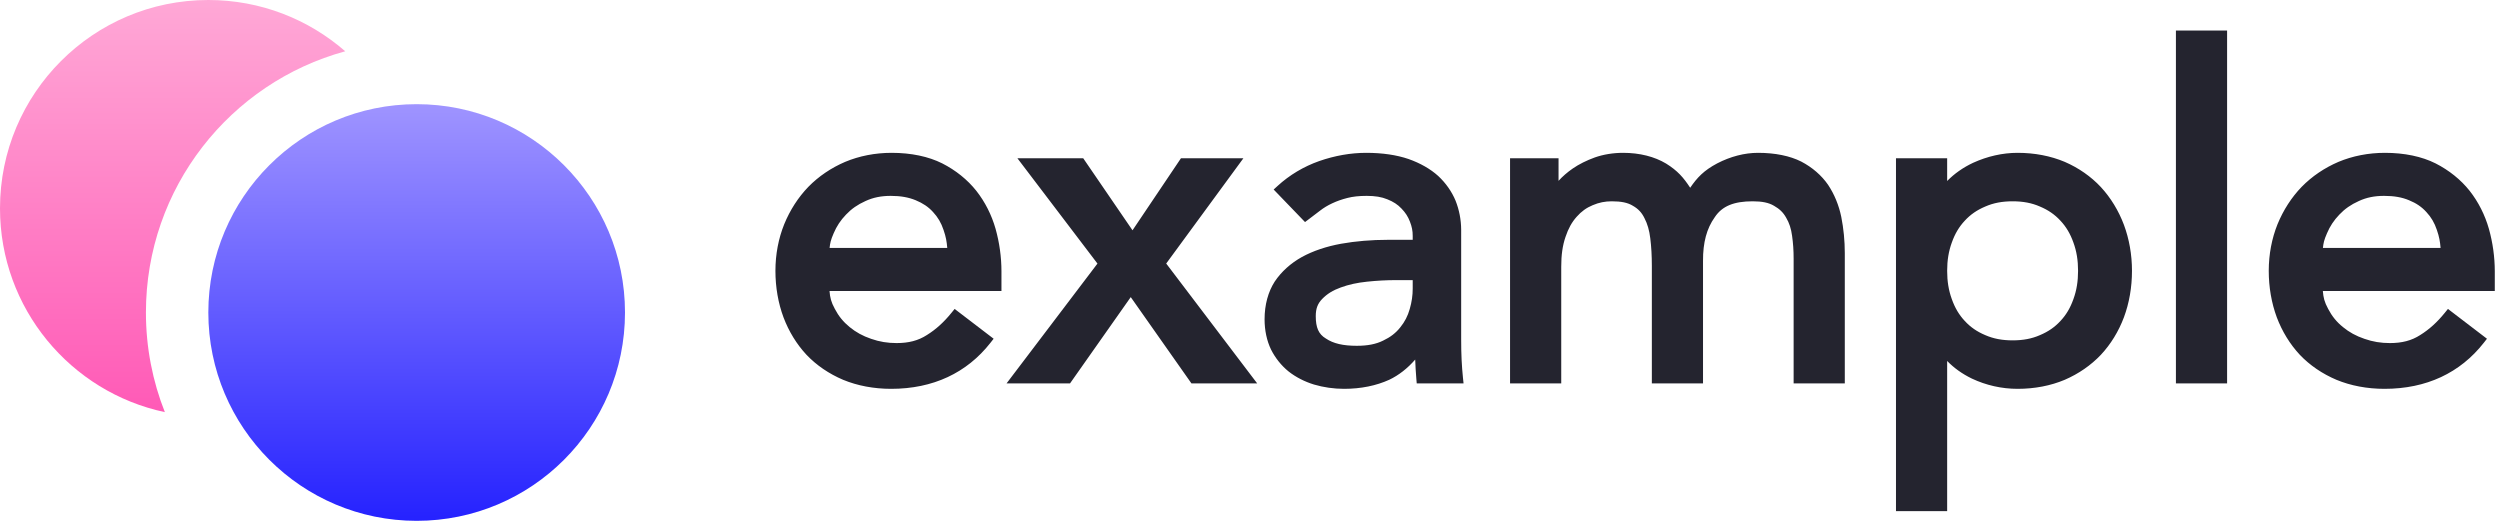 <?xml version="1.0" encoding="utf-8"?>
<svg xmlns="http://www.w3.org/2000/svg" viewBox="0 0 240 50">
  <defs>
    <linearGradient gradientUnits="userSpaceOnUse" x1="40" y1="10" x2="40" y2="50" id="gradient-0">
      <stop offset="0" style="stop-color: rgb(159, 148, 255);"/>
      <stop offset="1" style="stop-color: rgb(37, 34, 255);"/>
    </linearGradient>
    <linearGradient gradientUnits="userSpaceOnUse" x1="20" y1="0" x2="20" y2="40" id="gradient-1">
      <stop offset="0" style="stop-color: rgb(255, 168, 214);"/>
      <stop offset="1" style="stop-color: rgb(255, 89, 182);"/>
    </linearGradient>
  </defs>
  <path d="M 0 20 C 0 8.954 8.954 0 20 0 C 25.031 0 29.627 1.857 33.142 4.923 C 22.115 7.932 14.009 18.02 14.009 30 C 14.009 33.377 14.653 36.604 15.825 39.564 C 6.783 37.644 0 29.614 0 20 Z" style="stroke-linecap: round; stroke-linejoin: round; stroke-width: 50px; fill: url(&quot;#gradient-1&quot;);"/>
  <ellipse style="stroke-linecap: round; stroke-linejoin: round; stroke-width: 50px; fill: url(&quot;#gradient-0&quot;);" cx="40" cy="30" rx="20" ry="20"/>
  <path d="M 79.634 27.936 C 79.686 28.563 79.776 28.977 80.146 29.658 C 80.51 30.355 80.964 30.907 81.563 31.397 C 82.165 31.89 82.826 32.256 83.629 32.528 C 84.427 32.809 85.215 32.935 86.073 32.935 C 87.228 32.935 88.152 32.7 88.981 32.163 C 89.848 31.626 90.611 30.932 91.339 30.033 L 91.645 29.657 L 95.389 32.519 L 95.079 32.915 C 92.812 35.801 89.57 37.328 85.551 37.328 C 83.882 37.328 82.314 37.028 80.944 36.463 C 79.582 35.886 78.38 35.067 77.425 34.061 C 76.482 33.051 75.726 31.82 75.213 30.458 C 74.708 29.095 74.441 27.579 74.441 26 C 74.441 24.418 74.733 22.895 75.283 21.529 C 75.839 20.168 76.632 18.941 77.604 17.934 C 78.587 16.93 79.793 16.113 81.14 15.537 C 82.493 14.972 84.012 14.672 85.595 14.672 C 87.473 14.672 89.129 15.023 90.452 15.684 C 91.758 16.348 92.876 17.25 93.728 18.32 C 94.568 19.391 95.199 20.638 95.577 21.973 C 95.947 23.298 96.138 24.676 96.14 26.043 L 96.14 27.936 Z M 90.937 23.804 C 90.883 23.18 90.816 22.76 90.58 22.073 C 90.354 21.394 90.036 20.852 89.575 20.358 C 89.126 19.861 88.597 19.508 87.905 19.222 C 87.216 18.938 86.453 18.804 85.508 18.804 C 84.602 18.804 83.828 18.956 83.085 19.301 C 82.328 19.64 81.732 20.058 81.217 20.604 C 80.693 21.149 80.316 21.721 80.032 22.393 C 79.743 23.056 79.691 23.34 79.64 23.804 Z M 105.356 25.304 L 97.671 15.193 L 103.989 15.193 L 108.721 22.109 L 113.372 15.193 L 119.366 15.193 L 111.956 25.299 L 120.69 36.807 L 114.379 36.807 L 108.552 28.522 L 102.722 36.807 L 96.629 36.807 Z M 122.648 17.85 C 123.789 16.804 125.153 15.989 126.649 15.461 C 128.136 14.943 129.669 14.672 131.161 14.672 C 132.706 14.672 134.084 14.877 135.219 15.265 C 136.347 15.663 137.324 16.221 138.065 16.891 C 138.796 17.57 139.373 18.393 139.735 19.268 C 140.082 20.141 140.267 21.096 140.272 22.043 L 140.272 32.566 C 140.272 33.287 140.285 33.941 140.314 34.542 C 140.344 35.145 140.386 35.709 140.443 36.255 L 140.501 36.807 L 136.006 36.807 L 135.968 36.349 C 135.917 35.741 135.88 35.129 135.859 34.518 C 135.118 35.37 134.275 36.026 133.371 36.456 C 132.127 37.024 130.645 37.328 129.03 37.328 C 128.038 37.328 127.053 37.184 126.146 36.916 C 125.235 36.637 124.39 36.202 123.696 35.654 C 123.003 35.092 122.422 34.361 122.015 33.548 C 121.617 32.72 121.399 31.717 121.399 30.654 C 121.399 29.254 121.745 28.003 122.374 27.029 C 123.009 26.082 123.908 25.269 124.985 24.67 C 126.054 24.087 127.333 23.655 128.747 23.399 C 130.147 23.149 131.663 23.023 133.247 23.022 L 135.62 23.022 L 135.62 22.652 C 135.625 22.178 135.539 21.749 135.35 21.269 C 135.168 20.791 134.915 20.403 134.54 20.018 C 134.179 19.634 133.758 19.362 133.191 19.136 C 132.634 18.903 132.003 18.804 131.204 18.804 C 130.479 18.804 129.88 18.867 129.35 19.004 C 128.805 19.143 128.335 19.309 127.893 19.518 C 127.452 19.723 127.082 19.947 126.728 20.221 C 126.349 20.513 125.984 20.789 125.636 21.051 L 125.282 21.318 L 122.271 18.195 Z M 134.031 26.891 C 133.117 26.891 132.194 26.94 131.234 27.041 C 130.291 27.139 129.467 27.318 128.702 27.601 C 127.952 27.868 127.397 28.219 126.932 28.697 C 126.495 29.147 126.313 29.626 126.313 30.349 C 126.313 31.431 126.575 32.077 127.282 32.496 C 128.001 32.983 128.946 33.196 130.248 33.196 C 131.273 33.196 132.078 33.045 132.771 32.703 C 133.48 32.369 134.001 31.965 134.424 31.428 C 134.861 30.89 135.147 30.332 135.334 29.666 C 135.529 28.991 135.623 28.355 135.62 27.696 L 135.62 26.891 Z M 149.62 15.193 L 149.62 17.361 C 149.991 16.948 150.458 16.542 150.987 16.175 C 151.583 15.765 152.308 15.402 153.104 15.114 C 153.917 14.829 154.849 14.672 155.815 14.672 C 157.412 14.672 158.831 15.035 159.947 15.703 C 161.046 16.386 161.618 17.045 162.258 18.025 C 162.933 17.036 163.567 16.369 164.846 15.687 C 166.117 15.028 167.464 14.672 168.774 14.672 C 170.417 14.672 171.836 14.966 172.917 15.51 C 173.98 16.065 174.87 16.836 175.494 17.74 C 176.096 18.64 176.534 19.702 176.765 20.835 C 176.986 21.948 177.1 23.12 177.101 24.304 L 177.101 36.807 L 172.188 36.807 L 172.188 24.826 C 172.189 24.059 172.14 23.339 172.039 22.632 C 171.949 21.952 171.77 21.404 171.472 20.902 C 171.196 20.404 170.837 20.055 170.309 19.758 C 169.799 19.453 169.156 19.325 168.252 19.325 C 166.467 19.325 165.323 19.778 164.618 20.851 C 163.842 21.933 163.481 23.283 163.49 25.043 L 163.49 36.807 L 158.577 36.807 L 158.577 25.522 C 158.577 24.55 158.527 23.682 158.428 22.887 C 158.336 22.113 158.156 21.491 157.869 20.943 C 157.608 20.406 157.267 20.046 156.758 19.756 C 156.265 19.451 155.631 19.325 154.728 19.325 C 154.083 19.325 153.507 19.439 152.9 19.698 C 152.297 19.946 151.814 20.295 151.361 20.81 C 150.902 21.319 150.56 21.933 150.288 22.747 C 150.008 23.559 149.876 24.484 149.879 25.609 L 149.879 36.807 L 144.965 36.807 L 144.965 15.193 Z M 186.927 15.193 L 186.927 17.375 C 187.62 16.669 188.461 16.077 189.415 15.63 C 190.783 15.006 192.243 14.672 193.689 14.672 C 195.331 14.672 196.871 14.973 198.213 15.538 C 199.548 16.116 200.734 16.942 201.688 17.964 C 202.631 18.989 203.386 20.224 203.898 21.586 C 204.403 22.949 204.67 24.449 204.67 26 C 204.67 27.579 204.404 29.095 203.898 30.458 C 203.386 31.82 202.629 33.051 201.685 34.061 C 200.732 35.066 199.547 35.885 198.212 36.462 C 196.87 37.028 195.331 37.328 193.689 37.328 C 192.156 37.328 190.657 36.984 189.299 36.343 C 188.381 35.899 187.58 35.326 186.927 34.652 L 186.927 49.069 L 182.014 49.069 L 182.014 15.193 Z M 193.21 19.325 C 192.215 19.325 191.371 19.482 190.582 19.829 C 189.786 20.165 189.159 20.599 188.62 21.186 C 188.073 21.769 187.675 22.437 187.376 23.279 C 187.069 24.118 186.927 24.997 186.927 26 C 186.927 27.003 187.069 27.882 187.376 28.721 C 187.675 29.563 188.073 30.231 188.62 30.814 C 189.159 31.401 189.785 31.835 190.581 32.17 C 191.37 32.517 192.215 32.675 193.21 32.675 C 194.208 32.675 195.05 32.518 195.839 32.171 C 196.635 31.835 197.263 31.401 197.802 30.814 C 198.35 30.231 198.747 29.563 199.046 28.721 C 199.354 27.883 199.494 27.004 199.494 26 C 199.494 24.996 199.354 24.118 199.046 23.279 C 198.747 22.438 198.35 21.769 197.802 21.186 C 197.263 20.6 196.636 20.165 195.84 19.83 C 195.052 19.483 194.208 19.325 193.21 19.325 Z M 213.801 2.931 L 213.801 36.807 L 208.888 36.807 L 208.888 2.931 Z M 222.993 27.936 C 223.045 28.563 223.135 28.977 223.505 29.658 C 223.868 30.355 224.319 30.911 224.921 31.397 C 225.523 31.893 226.185 32.256 226.988 32.528 C 227.786 32.809 228.574 32.935 229.432 32.935 C 230.587 32.935 231.511 32.7 232.341 32.163 C 233.206 31.626 233.97 30.932 234.698 30.033 L 235.003 29.657 L 238.748 32.519 L 238.438 32.915 C 236.172 35.801 232.929 37.328 228.911 37.328 C 227.242 37.328 225.673 37.028 224.304 36.463 C 222.941 35.886 221.74 35.067 220.784 34.061 C 219.84 33.051 219.084 31.82 218.57 30.458 C 218.067 29.095 217.8 27.579 217.8 26 C 217.8 24.418 218.092 22.894 218.641 21.528 C 219.199 20.168 219.99 18.941 220.964 17.934 C 221.946 16.93 223.152 16.113 224.498 15.537 C 225.852 14.972 227.37 14.672 228.954 14.672 C 230.831 14.672 232.488 15.023 233.811 15.684 C 235.116 16.348 236.236 17.25 237.087 18.32 C 237.927 19.392 238.557 20.638 238.936 21.973 C 239.306 23.298 239.498 24.676 239.5 26.043 L 239.5 27.936 Z M 234.296 23.804 C 234.242 23.18 234.175 22.76 233.939 22.073 C 233.712 21.394 233.396 20.852 232.934 20.359 C 232.485 19.861 231.959 19.503 231.264 19.222 C 230.578 18.932 229.81 18.804 228.866 18.804 C 227.96 18.804 227.187 18.956 226.444 19.301 C 225.687 19.64 225.091 20.058 224.576 20.604 C 224.054 21.149 223.675 21.721 223.392 22.393 C 223.102 23.055 223.05 23.34 222.999 23.804 Z" style="text-wrap-mode: nowrap; fill: rgb(36, 36, 47);"/>
</svg>